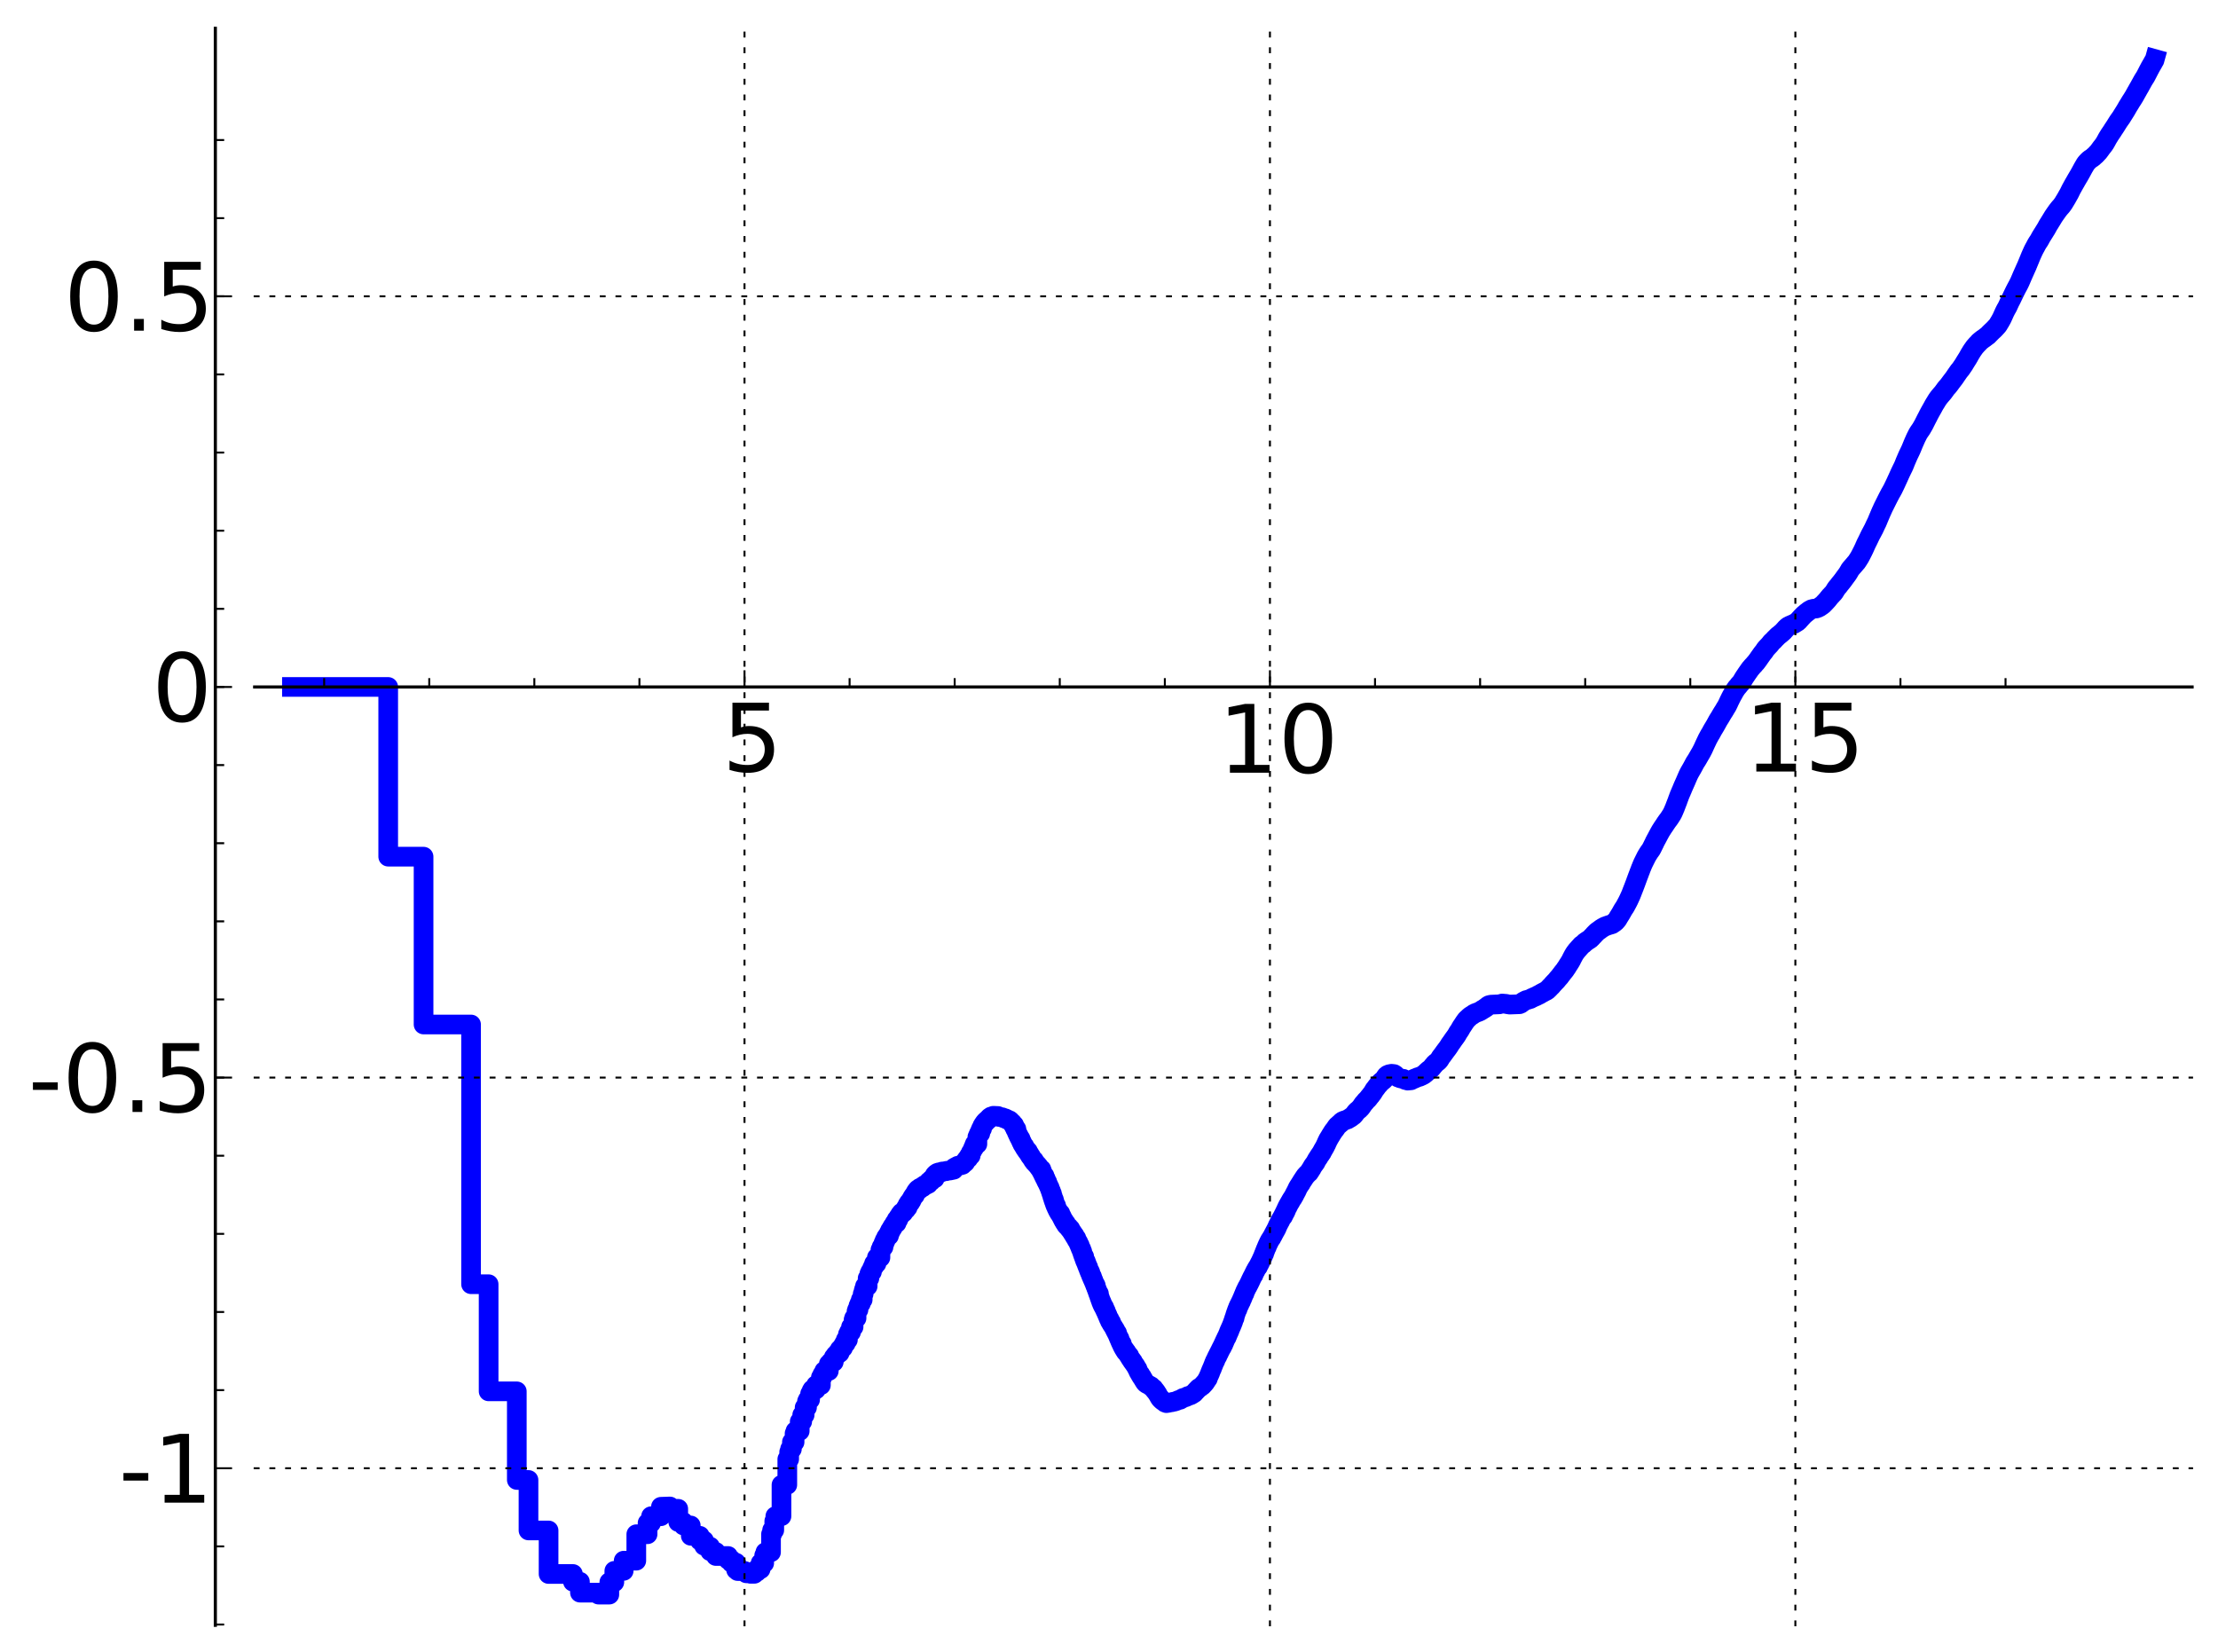 <?xml version="1.0" encoding="utf-8" standalone="no"?>
<!DOCTYPE svg PUBLIC "-//W3C//DTD SVG 1.1//EN"
  "http://www.w3.org/Graphics/SVG/1.1/DTD/svg11.dtd">
<!-- Created with matplotlib (http://matplotlib.sourceforge.net/) -->
<svg height="420pt" version="1.1" viewBox="0 0 564 420" width="564pt" xmlns="http://www.w3.org/2000/svg" xmlns:xlink="http://www.w3.org/1999/xlink">
 <defs>
  <style type="text/css">
*{stroke-linecap:square;stroke-linejoin:round;}
  </style>
 </defs>
 <g id="figure_1">
  <g id="patch_1">
   <path d="
M0 420.48
L564.611 420.48
L564.611 0
L0 0
z
" style="fill:#ffffff;"/>
  </g>
  <g id="axes_1">
   <g id="patch_2">
    <path d="
M64.756 413.28
L557.411 413.28
L557.411 7.2
L64.756 7.2
z
" style="fill:#ffffff;"/>
   </g>
   <g id="line2d_1">
    <path clip-path="url(#pc47e9b5ce5)" d="
M74.23 174.678
L85.065 174.678
L85.065 174.678
L85.065 174.678
L98.715 174.678
L98.715 217.83
L107.706 217.83
L107.706 260.507
L119.784 260.507
L119.784 326.549
L124.248 326.549
L124.248 353.789
L131.416 353.789
L131.416 376.32
L134.388 376.32
L134.388 389.157
L139.494 389.157
L139.494 400.231
L145.688 400.231
L145.688 402.202
L147.47 402.202
L147.47 404.971
L152.198 404.971
L152.198 405.471
L154.941 405.471
L154.941 402.314
L156.213 402.314
L156.213 399.431
L158.59 399.431
L158.59 396.844
L161.801 396.844
L161.801 390.121
L164.666 390.121
L164.666 387.266
L165.557 387.266
L165.557 385.542
L168.064 385.542
L168.064 383.142
L170.356 383.062
L170.356 383.658
L172.467 383.658
L172.467 387.018
L173.787 387.018
L173.787 387.897
L175.652 387.897
L175.652 390.518
L177.952 390.518
L177.952 391.729
L179.031 391.729
L179.031 393.042
L179.555 393.042
L179.555 393.273
L180.574 393.273
L180.574 394.433
L181.068 394.433
L181.068 394.626
L182.031 394.626
L182.031 395.657
L185.153 395.657
L185.153 396.613
L185.981 396.613
L185.981 397.364
L187.178 397.364
L187.178 399.163
L187.565 399.163
L187.565 399.482
L189.422 399.482
L189.422 399.789
L189.778 399.789
L189.778 400.055
L190.819 400.055
L190.819 400.182
L191.821 400.182
L191.821 399.696
L192.469 399.696
L192.469 399.004
L193.412 399.004
L193.412 397.467
L194.323 397.467
L194.323 395.494
L194.62 395.494
L194.62 394.693
L196.057 394.693
L196.057 390.102
L196.336 390.102
L196.336 389.079
L196.884 389.079
L196.884 386.79
L197.154 386.79
L197.154 385.531
L198.718 385.531
L198.718 377.566
L200.196 377.566
L200.196 371.037
L200.671 371.037
L200.671 369.218
L200.906 369.218
L200.906 368.443
L201.368 368.443
L201.368 366.697
L202.048 366.697
L202.048 364.494
L202.271 364.494
L202.271 363.885
L203.357 363.885
L203.357 361.467
L203.988 361.467
L203.988 359.79
L204.605 359.79
L204.605 357.888
L205.208 357.888
L205.208 356.327
L205.406 356.327
L205.406 355.908
L205.991 355.908
L205.991 354.415
L206.374 354.415
L206.374 353.617
L206.563 353.617
L206.563 353.309
L207.491 353.309
L207.491 352.217
L208.739 352.217
L208.739 350.236
L209.084 350.236
L209.084 349.548
L209.256 349.548
L209.256 349.281
L209.595 349.281
L209.595 348.612
L210.75 348.612
L210.75 346.841
L211.23 346.841
L211.23 346.31
L212.011 346.31
L212.011 345.138
L212.165 345.138
L212.165 344.971
L212.469 344.971
L212.469 344.52
L212.92 344.52
L212.92 344.033
L213.509 344.033
L213.509 343.172
L213.942 343.172
L213.942 342.71
L214.368 342.71
L214.368 342.095
L214.649 342.095
L214.649 341.586
L215.064 341.586
L215.064 340.68
L215.608 340.68
L215.608 339.301
L215.876 339.301
L215.876 338.727
L216.404 338.727
L216.404 337.409
L217.05 337.409
L217.05 335.581
L217.177 335.581
L217.177 335.177
L217.804 335.177
L217.804 333.429
L217.928 333.429
L217.928 333.042
L218.296 333.042
L218.296 332.03
L218.538 332.03
L218.538 331.453
L218.897 331.453
L218.897 330.475
L219.369 330.475
L219.369 329.038
L219.602 329.038
L219.602 328.254
L219.718 328.254
L219.718 327.826
L219.948 327.826
L219.948 327.057
L220.626 327.057
L220.626 325.043
L221.068 325.043
L221.068 323.893
L221.287 323.893
L221.287 323.402
L221.719 323.402
L221.719 322.583
L221.932 322.583
L221.932 322.109
L222.249 322.109
L222.249 321.306
L222.872 321.306
L222.974 319.756
L223.878 319.756
L223.878 317.813
L224.173 317.813
L224.173 317.094
L224.657 317.094
L224.657 316.074
L224.943 316.074
L224.943 315.385
L225.227 315.385
L225.32 314.631
L225.6 314.631
L225.6 314.228
L226.059 314.228
L226.059 313.428
L226.331 313.428
L226.331 312.874
L226.6 312.874
L226.689 312.286
L226.954 312.286
L226.954 311.831
L227.217 311.831
L227.217 311.463
L227.391 311.463
L227.477 310.996
L227.99 310.996
L227.99 310.133
L228.41 310.133
L228.494 309.418
L228.659 309.418
L228.659 309.192
L228.906 309.192
L228.906 308.785
L229.15 308.785
L229.231 308.368
L229.712 308.368
L229.712 307.999
L229.871 307.999
L229.871 307.832
L230.106 307.832
L230.106 307.518
L230.418 307.518
L230.418 307.017
L230.801 307.017
L230.801 306.294
L231.105 306.294
L231.105 305.812
L231.479 305.812
L231.479 305.325
L231.775 305.325
L231.775 304.861
L231.994 304.861
L231.994 304.457
L232.212 304.457
L232.212 304.118
L232.356 304.118
L232.356 303.933
L232.642 303.933
L232.642 303.491
L232.855 303.491
L232.855 303.106
L232.996 303.106
L232.996 302.89
L233.275 302.89
L233.275 302.538
L233.414 302.538
L233.414 302.401
L233.894 302.401
L233.894 302.057
L234.231 302.057
L234.231 301.906
L234.63 301.906
L234.696 301.592
L235.024 301.592
L235.089 301.331
L235.603 301.278
L235.603 301.053
L236.046 301.053
L236.046 300.63
L236.171 300.63
L236.233 300.42
L236.787 300.333
L236.787 299.927
L236.969 299.843
L236.969 299.786
L237.09 299.786
L237.09 299.642
L237.686 299.642
L237.686 298.79
L237.803 298.79
L237.803 298.652
L238.037 298.652
L238.037 298.436
L238.326 298.436
L238.326 298.24
L238.669 298.14
L238.669 298.119
L239.398 298.095
L239.508 297.906
L240.639 297.798
L240.639 297.727
L241.623 297.624
L241.623 297.602
L242.077 297.529
L242.077 297.43
L242.523 297.43
L242.621 296.927
L242.914 296.82
L242.914 296.758
L243.251 296.663
L243.251 296.581
L243.536 296.488
L243.536 296.427
L244.329 296.321
L244.329 296.273
L244.74 296.195
L244.74 296.049
L244.875 296.049
L244.875 295.933
L245.01 295.933
L245.01 295.789
L245.188 295.789
L245.188 295.559
L245.454 295.559
L245.542 295.164
L245.673 295.164
L245.673 294.969
L245.804 294.969
L245.848 294.739
L245.978 294.739
L245.978 294.574
L246.236 294.574
L246.236 294.195
L246.449 294.195
L246.449 293.838
L246.828 293.838
L246.87 293.057
L246.953 293.057
L246.953 292.936
L247.078 292.936
L247.119 292.653
L247.243 292.653
L247.326 292.211
L247.448 292.11
L247.448 291.891
L247.693 291.891
L247.733 291.2
L247.854 291.2
L247.854 290.904
L248.53 290.904
L248.53 289.128
L248.648 289.128
L248.648 288.845
L248.765 288.845
L248.765 288.588
L248.92 288.588
L248.92 288.217
L249.266 288.217
L249.266 287.462
L249.456 287.462
L249.456 287.012
L249.721 287.012
L249.796 286.295
L249.908 286.229
L249.908 286.113
L250.019 286.113
L250.019 285.918
L250.168 285.918
L250.278 285.546
L250.388 285.546
L250.388 285.397
L250.607 285.397
L250.607 285.145
L250.788 285.145
L250.896 284.877
L251.111 284.782
L251.111 284.701
L251.324 284.701
L251.324 284.499
L251.535 284.499
L251.535 284.26
L251.675 284.26
L251.675 284.128
L251.884 284.128
L251.988 283.915
L252.5 283.808
L252.568 283.721
L253.789 283.776
L253.885 283.988
L254.832 284.086
L254.832 284.108
L255.11 284.189
L255.202 284.323
L255.657 284.368
L255.747 284.505
L256.016 284.54
L256.016 284.662
L256.34 284.736
L256.34 284.793
L256.69 284.851
L256.69 285.005
L256.891 285.005
L256.977 285.23
L257.12 285.305
L257.149 285.41
L257.29 285.41
L257.29 285.575
L257.46 285.575
L257.544 285.925
L257.628 285.925
L257.628 286.065
L257.878 286.065
L257.906 286.575
L258.126 286.575
L258.153 287.102
L258.453 287.102
L258.534 287.898
L258.642 287.898
L258.722 288.309
L258.776 288.309
L258.856 288.595
L258.963 288.595
L259.042 289.002
L259.174 289.002
L259.201 289.31
L259.332 289.31
L259.332 289.561
L259.515 289.561
L259.515 289.938
L259.645 289.938
L259.722 290.411
L259.877 290.411
L259.98 290.944
L260.107 290.944
L260.107 291.141
L260.259 291.141
L260.285 291.438
L260.486 291.438
L260.587 291.951
L260.662 292.027
L260.662 292.069
L260.786 292.069
L260.885 292.391
L261.107 292.391
L261.107 292.723
L261.399 292.723
L261.448 293.185
L261.52 293.185
L261.617 293.446
L261.809 293.446
L261.88 293.878
L261.975 293.878
L261.975 294.017
L262.165 294.017
L262.235 294.358
L262.329 294.358
L262.399 294.605
L262.516 294.706
L262.516 294.78
L262.655 294.78
L262.678 295.06
L262.931 295.06
L263.023 295.532
L263.205 295.633
L263.205 295.698
L263.363 295.698
L263.431 295.956
L263.565 296.026
L263.61 296.141
L263.81 296.214
L263.877 296.471
L264.097 296.552
L264.206 296.907
L264.337 296.907
L264.424 297.184
L264.532 297.282
L264.532 297.353
L264.811 297.353
L264.811 297.854
L265.002 297.854
L265.108 298.412
L265.193 298.412
L265.298 298.8
L265.381 298.849
L265.381 298.987
L265.61 298.987
L265.61 299.456
L265.734 299.456
L265.755 299.732
L265.919 299.732
L266.001 300.255
L266.164 300.331
L266.164 300.577
L266.306 300.577
L266.406 301.042
L266.467 301.085
L266.547 301.348
L266.607 301.348
L266.706 301.702
L266.766 301.744
L266.825 301.977
L266.905 301.977
L266.964 302.34
L267.023 302.34
L267.121 302.774
L267.238 302.831
L267.316 303.362
L267.355 303.362
L267.355 303.482
L267.49 303.482
L267.587 304.239
L267.702 304.239
L267.779 304.832
L267.817 304.832
L267.836 305.009
L267.988 305.009
L267.988 305.47
L268.12 305.47
L268.214 306.116
L268.29 306.116
L268.383 306.557
L268.551 306.557
L268.625 307.1
L268.717 307.1
L268.828 307.529
L268.901 307.529
L268.993 307.868
L269.102 307.868
L269.102 308.069
L269.229 308.069
L269.319 308.444
L269.391 308.528
L269.391 308.559
L269.642 308.559
L269.749 309.109
L269.819 309.109
L269.855 309.292
L269.978 309.292
L270.084 309.739
L270.189 309.739
L270.241 310.056
L270.345 310.056
L270.432 310.429
L270.604 310.429
L270.707 310.891
L270.844 310.891
L270.844 311.095
L271.065 311.095
L271.115 311.524
L271.216 311.524
L271.3 311.732
L271.45 311.84
L271.55 311.972
L271.798 312.042
L271.864 312.341
L271.962 312.341
L271.962 312.483
L272.19 312.483
L272.254 312.85
L272.351 312.907
L272.447 313.113
L272.544 313.113
L272.576 313.316
L272.671 313.316
L272.766 313.632
L272.909 313.659
L272.925 313.875
L273.05 313.875
L273.097 314.144
L273.253 314.144
L273.253 314.421
L273.378 314.421
L273.486 314.792
L273.701 314.869
L273.762 315.293
L273.854 315.293
L273.899 315.508
L273.975 315.508
L274.081 315.819
L274.202 315.909
L274.307 316.31
L274.381 316.31
L274.471 316.693
L274.575 316.693
L274.649 317.119
L274.693 317.119
L274.796 317.496
L274.957 317.598
L275.059 318.142
L275.19 318.223
L275.262 318.732
L275.32 318.732
L275.392 319.113
L275.449 319.113
L275.535 319.512
L275.692 319.512
L275.749 320.117
L275.819 320.117
L275.918 320.567
L275.989 320.637
L275.989 320.736
L276.115 320.736
L276.199 321.222
L276.296 321.222
L276.407 321.769
L276.504 321.769
L276.586 322.224
L276.709 322.224
L276.819 322.822
L276.873 322.925
L276.982 323.233
L277.117 323.233
L277.117 323.573
L277.265 323.573
L277.358 324.162
L277.425 324.229
L277.518 324.567
L277.663 324.567
L277.716 325.025
L277.821 325.025
L277.861 325.352
L277.939 325.352
L277.991 325.642
L278.07 325.642
L278.173 326.079
L278.251 326.166
L278.341 326.476
L278.495 326.576
L278.495 326.896
L278.648 326.896
L278.75 327.553
L278.826 327.585
L278.914 327.966
L278.977 327.966
L279.027 328.269
L279.09 328.269
L279.165 328.677
L279.252 328.783
L279.252 328.929
L279.438 328.929
L279.512 329.654
L279.573 329.654
L279.659 330.078
L279.72 330.078
L279.83 330.567
L279.94 330.669
L280.024 331.113
L280.133 331.113
L280.229 331.61
L280.372 331.685
L280.444 332.063
L280.527 332.063
L280.622 332.386
L280.763 332.386
L280.845 332.819
L280.974 332.891
L281.055 333.281
L281.194 333.359
L281.298 333.794
L281.356 333.846
L281.436 334.111
L281.493 334.111
L281.596 334.488
L281.664 334.488
L281.767 334.892
L281.834 334.996
L281.936 335.307
L282.115 335.416
L282.216 335.926
L282.282 335.926
L282.382 336.216
L282.547 336.216
L282.635 336.651
L282.777 336.758
L282.864 337.009
L282.962 337.117
L283.07 337.319
L283.156 337.424
L283.263 337.665
L283.349 337.77
L283.423 337.982
L283.508 337.982
L283.614 338.369
L283.709 338.369
L283.762 338.641
L283.825 338.641
L283.929 338.974
L284.075 338.974
L284.179 339.485
L284.241 339.532
L284.333 339.856
L284.395 339.856
L284.487 340.226
L284.538 340.296
L284.538 340.347
L284.661 340.347
L284.762 340.865
L284.843 340.865
L284.903 341.192
L284.974 341.192
L285.024 341.456
L285.094 341.456
L285.114 341.654
L285.263 341.654
L285.352 342.176
L285.422 342.263
L285.51 342.489
L285.599 342.597
L285.706 342.853
L285.853 342.956
L285.949 343.258
L286.123 343.332
L286.2 343.649
L286.286 343.701
L286.286 343.761
L286.439 343.761
L286.524 344.025
L286.656 344.116
L286.75 344.317
L286.854 344.405
L286.882 344.525
L286.975 344.525
L287.031 344.762
L287.17 344.762
L287.271 345.147
L287.363 345.238
L287.464 345.467
L287.546 345.557
L287.637 345.71
L287.71 345.71
L287.737 345.866
L287.828 345.866
L287.9 346.124
L288.088 346.217
L288.115 346.424
L288.222 346.53
L288.302 346.662
L288.381 346.75
L288.469 346.918
L288.566 346.998
L288.671 347.205
L288.75 347.259
L288.837 347.477
L288.932 347.571
L289.036 347.842
L289.122 347.943
L289.174 348.091
L289.251 348.091
L289.353 348.477
L289.421 348.537
L289.523 348.844
L289.599 348.937
L289.7 349.154
L289.784 349.247
L289.885 349.474
L289.985 349.474
L290.01 349.692
L290.101 349.692
L290.2 350.01
L290.275 350.061
L290.275 350.122
L290.398 350.122
L290.504 350.462
L290.594 350.565
L290.643 350.691
L290.716 350.691
L290.796 350.944
L290.869 350.944
L290.965 351.224
L291.038 351.302
L291.133 351.483
L291.253 351.559
L291.364 351.737
L291.529 351.838
L291.631 351.92
L291.841 352.009
L291.95 352.083
L292.166 352.189
L292.257 352.242
L292.44 352.337
L292.509 352.412
L292.682 352.471
L292.78 352.641
L292.959 352.742
L293.019 352.843
L293.152 352.936
L293.241 353.054
L293.351 353.054
L293.446 353.288
L293.534 353.399
L293.599 353.495
L293.752 353.582
L293.838 353.787
L293.96 353.853
L294.068 354.074
L294.16 354.165
L294.267 354.374
L294.345 354.442
L294.451 354.68
L294.514 354.768
L294.563 354.873
L294.64 354.97
L294.745 355.18
L294.807 355.274
L294.918 355.472
L295.022 355.553
L295.043 355.635
L295.146 355.635
L295.242 355.852
L295.364 355.926
L295.466 356.064
L295.615 356.174
L295.696 356.249
L295.917 356.356
L295.99 356.431
L296.129 356.522
L296.228 356.643
L296.491 356.742
L296.588 356.784
L297.224 356.686
L297.313 356.639
L298.068 356.532
L298.16 356.477
L298.808 356.369
L298.915 356.319
L299.206 356.214
L299.311 356.163
L299.539 356.065
L299.621 356.018
L300.087 355.925
L300.178 355.856
L300.342 355.782
L300.444 355.671
L300.696 355.586
L300.796 355.479
L301.193 355.371
L301.291 355.338
L301.616 355.238
L301.686 355.177
L301.921 355.091
L302.007 355.008
L302.381 354.907
L302.49 354.86
L302.791 354.761
L302.868 354.694
L303.093 354.594
L303.2 354.502
L303.397 354.395
L303.508 354.32
L303.653 354.231
L303.763 354.07
L303.877 353.965
L303.971 353.843
L304.084 353.764
L304.148 353.649
L304.265 353.547
L304.353 353.428
L304.484 353.341
L304.595 353.176
L304.729 353.082
L304.796 352.978
L304.972 352.877
L305.058 352.813
L305.251 352.722
L305.35 352.618
L305.49 352.511
L305.564 352.439
L305.74 352.353
L305.837 352.206
L305.966 352.115
L306.062 351.935
L306.193 351.868
L306.293 351.673
L306.442 351.573
L306.545 351.397
L306.63 351.287
L306.719 351.152
L306.79 351.045
L306.857 350.922
L306.919 350.824
L307.024 350.611
L307.13 350.553
L307.226 350.208
L307.287 350.106
L307.357 349.924
L307.417 349.814
L307.526 349.544
L307.573 349.483
L307.681 349.146
L307.728 349.113
L307.822 348.783
L307.869 348.732
L307.975 348.411
L308.022 348.348
L308.123 348.056
L308.187 347.999
L308.292 347.671
L308.342 347.582
L308.438 347.308
L308.505 347.203
L308.613 346.858
L308.662 346.76
L308.766 346.466
L308.836 346.386
L308.934 346.082
L309.024 346.022
L309.134 345.673
L309.195 345.574
L309.3 345.322
L309.361 345.236
L309.469 344.968
L309.577 344.862
L309.685 344.546
L309.745 344.461
L309.84 344.234
L309.915 344.146
L310.022 343.891
L310.077 343.804
L310.174 343.573
L310.253 343.466
L310.358 343.203
L310.427 343.101
L310.509 342.908
L310.57 342.843
L310.663 342.607
L310.743 342.562
L310.835 342.267
L310.911 342.18
L311.017 341.878
L311.085 341.878
L311.187 341.515
L311.274 341.42
L311.367 341.124
L311.42 341.082
L311.509 340.816
L311.568 340.734
L311.68 340.446
L311.731 340.373
L311.842 340.116
L311.919 340.067
L312.006 339.797
L312.061 339.727
L312.159 339.459
L312.214 339.358
L312.322 339.063
L312.376 338.98
L312.473 338.673
L312.52 338.673
L312.627 338.286
L312.681 338.286
L312.787 337.914
L312.847 337.81
L312.943 337.596
L312.999 337.499
L313.083 337.278
L313.132 337.189
L313.241 336.909
L313.289 336.827
L313.383 336.526
L313.428 336.461
L313.528 336.13
L313.58 336.061
L313.676 335.687
L313.717 335.592
L313.827 335.22
L313.922 335.156
L314.031 334.578
L314.075 334.487
L314.183 334.13
L314.226 334.029
L314.337 333.669
L314.384 333.583
L314.494 333.247
L314.544 333.142
L314.616 332.923
L314.686 332.923
L314.795 332.457
L314.88 332.364
L314.981 332.036
L315.06 331.97
L315.167 331.658
L315.235 331.608
L315.322 331.354
L315.396 331.245
L315.483 331.024
L315.573 330.923
L315.665 330.632
L315.722 330.543
L315.827 330.264
L315.878 330.212
L315.982 329.912
L316.035 329.823
L316.123 329.566
L316.17 329.483
L316.263 329.229
L316.319 329.14
L316.403 328.89
L316.456 328.89
L316.56 328.518
L316.607 328.412
L316.699 328.201
L316.76 328.093
L316.854 327.878
L316.924 327.776
L317.033 327.494
L317.1 327.385
L317.205 327.182
L317.271 327.116
L317.367 326.885
L317.439 326.781
L317.549 326.554
L317.617 326.452
L317.726 326.196
L317.797 326.085
L317.902 325.813
L317.952 325.758
L318.048 325.486
L318.112 325.405
L318.205 325.169
L318.266 325.075
L318.338 324.897
L318.395 324.8
L318.493 324.601
L318.567 324.496
L318.673 324.261
L318.747 324.216
L318.857 323.88
L318.916 323.794
L319.026 323.537
L319.085 323.439
L319.194 323.198
L319.264 323.129
L319.355 322.899
L319.419 322.808
L319.518 322.608
L319.587 322.513
L319.678 322.353
L319.749 322.252
L319.817 322.127
L319.888 322.127
L319.994 321.828
L320.067 321.732
L320.166 321.506
L320.228 321.442
L320.335 321.173
L320.407 321.084
L320.517 320.823
L320.575 320.736
L320.675 320.496
L320.739 320.386
L320.833 320.15
L320.888 320.043
L320.982 319.829
L321.032 319.751
L321.133 319.47
L321.185 319.381
L321.289 319.078
L321.332 318.978
L321.404 318.783
L321.456 318.783
L321.558 318.383
L321.624 318.276
L321.734 317.951
L321.784 317.841
L321.893 317.547
L321.961 317.443
L322.056 317.162
L322.124 317.089
L322.194 316.836
L322.254 316.738
L322.363 316.467
L322.422 316.363
L322.526 316.129
L322.587 316.024
L322.698 315.764
L322.761 315.67
L322.864 315.46
L322.929 315.356
L323.026 315.192
L323.098 315.103
L323.204 314.909
L323.305 314.812
L323.412 314.568
L323.493 314.471
L323.579 314.286
L323.654 314.181
L323.76 313.934
L323.819 313.84
L323.929 313.618
L324.006 313.507
L324.113 313.272
L324.18 313.163
L324.28 312.971
L324.342 312.894
L324.45 312.639
L324.539 312.531
L324.623 312.298
L324.689 312.212
L324.8 311.908
L324.855 311.797
L324.963 311.549
L325.023 311.441
L325.124 311.224
L325.184 311.142
L325.284 310.92
L325.342 310.813
L325.442 310.614
L325.528 310.505
L325.635 310.221
L325.701 310.131
L325.804 309.913
L325.888 309.802
L325.995 309.602
L326.072 309.497
L326.148 309.332
L326.246 309.332
L326.341 308.95
L326.436 308.95
L326.541 308.554
L326.634 308.554
L326.741 308.145
L326.861 308.145
L326.93 307.743
L327.038 307.743
L327.142 307.279
L327.225 307.279
L327.324 306.891
L327.441 306.891
L327.52 306.518
L327.622 306.518
L327.72 306.157
L327.813 306.157
L327.922 305.814
L328.012 305.814
L328.012 305.65
L328.124 305.65
L328.214 305.29
L328.311 305.29
L328.407 304.97
L328.505 304.97
L328.601 304.672
L328.719 304.672
L328.805 304.349
L328.904 304.349
L328.997 304.017
L329.095 304.017
L329.193 303.624
L329.291 303.624
L329.39 303.249
L329.491 303.249
L329.599 302.853
L329.703 302.853
L329.787 302.463
L329.883 302.463
L329.983 302.046
L330.078 302.046
L330.182 301.702
L330.282 301.702
L330.387 301.391
L330.476 301.391
L330.573 301.097
L330.673 301.097
L330.673 300.941
L330.791 300.941
L330.878 300.615
L330.964 300.615
L331.066 300.298
L331.164 300.298
L331.259 300.006
L331.36 300.006
L331.457 299.706
L331.557 299.706
L331.655 299.404
L331.751 299.404
L331.85 299.127
L331.953 299.127
L331.953 298.985
L332.067 298.985
L332.16 298.756
L332.341 298.67
L332.341 298.561
L332.457 298.561
L332.54 298.375
L332.736 298.281
L332.736 298.178
L332.868 298.178
L332.946 297.9
L333.036 297.9
L333.036 297.758
L333.151 297.758
L333.237 297.441
L333.344 297.441
L333.427 297.143
L333.54 297.143
L333.635 296.78
L333.721 296.78
L333.822 296.465
L333.925 296.465
L334.015 296.186
L334.118 296.186
L334.218 295.919
L334.318 295.919
L334.411 295.637
L334.522 295.637
L334.62 295.268
L334.705 295.268
L334.806 294.923
L334.901 294.923
L335.001 294.607
L335.099 294.607
L335.2 294.301
L335.316 294.301
L335.397 293.986
L335.494 293.986
L335.597 293.687
L335.693 293.687
L335.693 293.547
L335.806 293.547
L335.9 293.255
L335.985 293.255
L335.985 293.117
L336.097 293.117
L336.19 292.754
L336.283 292.754
L336.384 292.389
L336.481 292.389
L336.575 292.061
L336.673 292.061
L336.781 291.716
L336.872 291.716
L336.98 291.326
L337.069 291.326
L337.168 290.916
L337.278 290.916
L337.363 290.487
L337.462 290.487
L337.462 290.257
L337.575 290.257
L337.658 289.856
L337.756 289.856
L337.756 289.675
L337.875 289.675
L337.962 289.34
L338.055 289.34
L338.158 289.022
L338.251 289.022
L338.347 288.696
L338.451 288.696
L338.545 288.381
L338.643 288.381
L338.747 288.052
L338.847 288.052
L338.941 287.749
L339.051 287.749
L339.148 287.459
L339.336 287.354
L339.431 287.105
L339.534 287.105
L339.631 286.807
L339.743 286.807
L339.829 286.52
L339.922 286.52
L340.024 286.278
L340.217 286.188
L340.322 286.018
L340.522 285.935
L340.613 285.753
L340.811 285.679
L340.909 285.5
L341.041 285.5
L341.108 285.288
L341.324 285.193
L341.406 285.075
L341.705 284.975
L341.795 284.904
L342.187 284.821
L342.298 284.749
L342.678 284.648
L342.779 284.531
L342.976 284.472
L343.072 284.359
L343.283 284.296
L343.368 284.174
L343.57 284.108
L343.666 283.958
L343.861 283.882
L343.959 283.741
L344.157 283.664
L344.261 283.455
L344.353 283.455
L344.451 283.211
L344.548 283.211
L344.649 282.941
L344.745 282.941
L344.847 282.698
L345.048 282.587
L345.141 282.417
L345.336 282.34
L345.438 282.179
L345.639 282.089
L345.733 281.892
L345.93 281.794
L346.026 281.566
L346.128 281.566
L346.23 281.288
L346.325 281.288
L346.421 281.003
L346.521 281.003
L346.627 280.701
L346.815 280.593
L346.915 280.377
L347.01 280.377
L347.117 280.14
L347.214 280.14
L347.313 279.898
L347.502 279.79
L347.603 279.61
L347.805 279.514
L347.896 279.289
L348 279.289
L348.096 279.026
L348.195 279.026
L348.294 278.786
L348.392 278.786
L348.493 278.549
L348.591 278.549
L348.691 278.272
L348.783 278.272
L348.882 278.033
L348.98 278.033
L349.085 277.731
L349.176 277.731
L349.275 277.407
L349.376 277.407
L349.476 277.077
L349.571 277.077
L349.67 276.838
L349.768 276.838
L349.867 276.575
L349.968 276.575
L350.064 276.308
L350.162 276.308
L350.267 276.057
L350.358 276.057
L350.455 275.827
L350.659 275.73
L350.757 275.498
L350.949 275.39
L351.046 275.199
L351.249 275.104
L351.342 274.945
L351.539 274.862
L351.639 274.698
L351.839 274.608
L351.938 274.404
L352.036 274.404
L352.129 274.132
L352.228 274.132
L352.337 273.818
L352.429 273.818
L352.523 273.56
L352.722 273.457
L352.82 273.321
L353.127 273.227
L353.217 273.159
L353.805 273.055
L353.805 273.044
L353.905 273.045
L354.495 273.114
L354.591 273.236
L354.8 273.309
L354.89 273.491
L355.083 273.576
L355.187 273.74
L355.378 273.82
L355.481 273.969
L355.773 274.066
L355.871 274.122
L356.166 274.218
L356.269 274.257
L356.858 274.319
L356.953 274.428
L357.251 274.538
L357.346 274.612
L357.839 274.717
L357.94 274.773
L358.826 274.689
L358.924 274.589
L359.217 274.486
L359.318 274.411
L359.611 274.326
L359.709 274.226
L360.007 274.149
L360.114 274.071
L360.405 273.984
L360.496 273.904
L360.99 273.801
L361.097 273.707
L361.383 273.628
L361.481 273.538
L361.781 273.432
L361.882 273.329
L362.073 273.258
L362.177 273.1
L362.372 273.028
L362.465 272.86
L362.664 272.773
L362.765 272.572
L362.959 272.479
L363.058 272.302
L363.256 272.221
L363.352 272.053
L363.549 271.989
L363.647 271.872
L363.845 271.788
L363.944 271.567
L364.048 271.567
L364.141 271.336
L364.241 271.336
L364.34 271.08
L364.534 270.97
L364.632 270.742
L364.736 270.742
L364.828 270.502
L365.031 270.393
L365.124 270.235
L365.32 270.162
L365.423 270.011
L365.621 269.933
L365.716 269.748
L365.816 269.748
L365.913 269.516
L366.009 269.516
L366.111 269.201
L366.212 269.201
L366.307 268.877
L366.404 268.877
L366.509 268.591
L366.603 268.591
L366.701 268.354
L366.8 268.354
L366.898 268.081
L366.996 268.081
L367.099 267.809
L367.192 267.809
L367.289 267.537
L367.393 267.537
L367.488 267.275
L367.585 267.275
L367.687 267.001
L367.782 267.001
L367.881 266.758
L367.979 266.758
L368.08 266.486
L368.178 266.486
L368.275 266.204
L368.372 266.204
L368.472 265.907
L368.571 265.907
L368.67 265.576
L368.768 265.576
L368.866 265.298
L368.964 265.298
L369.063 265.031
L369.162 265.031
L369.258 264.742
L369.357 264.742
L369.457 264.453
L369.554 264.453
L369.654 264.174
L369.755 264.174
L369.849 263.91
L369.952 263.91
L370.046 263.644
L370.146 263.644
L370.247 263.362
L370.342 263.362
L370.44 263.046
L370.538 263.046
L370.64 262.69
L370.737 262.69
L370.833 262.378
L370.935 262.378
L371.033 262.093
L371.132 262.093
L371.229 261.784
L371.326 261.784
L371.424 261.428
L371.525 261.428
L371.621 261.089
L371.72 261.089
L371.818 260.813
L371.917 260.813
L372.018 260.503
L372.116 260.503
L372.215 260.203
L372.31 260.203
L372.409 259.91
L372.507 259.91
L372.608 259.632
L372.704 259.632
L372.803 259.366
L372.902 259.366
L372.999 259.155
L373.199 259.066
L373.297 258.887
L373.493 258.794
L373.592 258.609
L373.787 258.52
L373.887 258.364
L374.082 258.293
L374.18 258.176
L374.38 258.123
L374.476 257.993
L374.674 257.918
L374.774 257.782
L375.067 257.685
L375.165 257.586
L375.46 257.508
L375.559 257.432
L375.953 257.331
L376.054 257.258
L376.348 257.153
L376.447 257.042
L376.642 256.983
L376.74 256.854
L376.938 256.791
L377.04 256.665
L377.331 256.558
L377.43 256.439
L377.626 256.367
L377.726 256.224
L377.922 256.171
L378.021 256.022
L378.218 255.939
L378.315 255.773
L378.513 255.705
L378.61 255.594
L379.006 255.493
L379.103 255.467
L381.269 255.373
L381.367 255.327
L381.861 255.237
L381.959 255.177
L383.041 255.269
L383.139 255.322
L383.829 255.431
L383.927 255.441
L386.388 255.349
L386.487 255.274
L386.685 255.225
L386.783 255.09
L386.98 255.013
L387.077 254.869
L387.276 254.799
L387.374 254.667
L387.57 254.611
L387.668 254.499
L387.963 254.394
L388.064 254.307
L388.555 254.215
L388.655 254.136
L389.144 254.028
L389.243 253.93
L389.441 253.869
L389.539 253.759
L389.834 253.676
L389.933 253.585
L390.23 253.501
L390.327 253.407
L390.623 253.334
L390.72 253.234
L391.015 253.131
L391.117 253.015
L391.409 252.944
L391.508 252.84
L391.705 252.775
L391.803 252.648
L391.999 252.591
L392.1 252.48
L392.393 252.388
L392.492 252.273
L392.787 252.169
L392.885 252.065
L393.181 251.974
L393.279 251.87
L393.477 251.778
L393.575 251.588
L393.773 251.498
L393.87 251.302
L394.069 251.197
L394.165 250.983
L394.362 250.89
L394.461 250.703
L394.561 250.703
L394.658 250.467
L394.756 250.467
L394.854 250.241
L394.954 250.241
L395.051 250.027
L395.25 249.92
L395.347 249.715
L395.543 249.608
L395.644 249.411
L395.741 249.411
L395.839 249.182
L395.938 249.182
L396.037 248.941
L396.134 248.941
L396.233 248.703
L396.43 248.602
L396.529 248.382
L396.628 248.382
L396.725 248.116
L396.823 248.116
L396.923 247.856
L397.021 247.856
L397.121 247.602
L397.219 247.602
L397.315 247.34
L397.414 247.34
L397.513 247.096
L397.611 247.096
L397.709 246.853
L397.81 246.853
L397.906 246.596
L398.005 246.596
L398.103 246.293
L398.201 246.293
L398.3 246.021
L398.399 246.021
L398.5 245.699
L398.595 245.699
L398.695 245.381
L398.792 245.381
L398.891 245.085
L398.989 245.085
L399.088 244.771
L399.186 244.771
L399.285 244.449
L399.383 244.449
L399.481 244.09
L399.579 244.09
L399.68 243.681
L399.777 243.681
L399.876 243.307
L399.974 243.307
L400.072 242.94
L400.17 242.94
L400.269 242.602
L400.367 242.602
L400.466 242.298
L400.564 242.298
L400.663 242.033
L400.762 242.033
L400.86 241.768
L400.959 241.768
L401.057 241.537
L401.253 241.439
L401.352 241.211
L401.45 241.211
L401.549 240.981
L401.745 240.878
L401.844 240.662
L402.041 240.552
L402.139 240.336
L402.336 240.263
L402.435 240.132
L402.632 240.054
L402.73 239.883
L402.927 239.787
L403.027 239.594
L403.222 239.508
L403.32 239.38
L403.518 239.325
L403.617 239.183
L403.813 239.114
L403.913 238.991
L404.108 238.937
L404.207 238.809
L404.404 238.727
L404.502 238.543
L404.699 238.439
L404.798 238.218
L404.995 238.12
L405.093 237.92
L405.29 237.814
L405.388 237.584
L405.586 237.484
L405.685 237.28
L405.88 237.193
L405.979 236.991
L406.176 236.904
L406.274 236.756
L406.471 236.686
L406.569 236.553
L406.766 236.482
L406.865 236.33
L407.062 236.254
L407.16 236.118
L407.358 236.05
L407.455 235.932
L407.653 235.873
L407.751 235.759
L408.046 235.648
L408.145 235.557
L408.539 235.455
L408.637 235.379
L409.03 235.275
L409.129 235.211
L409.621 235.115
L409.72 235.068
L409.917 235.005
L410.015 234.876
L410.212 234.81
L410.31 234.673
L410.507 234.608
L410.605 234.459
L410.803 234.366
L410.901 234.152
L411 234.152
L411.098 233.921
L411.196 233.921
L411.294 233.65
L411.393 233.65
L411.492 233.298
L411.59 233.298
L411.689 232.978
L411.787 232.978
L411.886 232.662
L411.985 232.662
L412.083 232.344
L412.181 232.344
L412.279 232.001
L412.378 232.001
L412.476 231.645
L412.575 231.645
L412.673 231.307
L412.772 231.307
L412.872 230.993
L412.968 230.993
L413.067 230.704
L413.165 230.704
L413.263 230.374
L413.362 230.374
L413.46 230
L413.56 230
L413.657 229.642
L413.756 229.642
L413.855 229.264
L413.953 229.264
L414.051 228.872
L414.149 228.872
L414.248 228.444
L414.347 228.444
L414.445 228.013
L414.543 228.013
L414.642 227.576
L414.741 227.576
L414.839 227.091
L414.937 227.091
L415.036 226.57
L415.134 226.57
L415.233 226.072
L415.331 226.072
L415.43 225.57
L415.528 225.57
L415.626 225.053
L415.725 225.053
L415.823 224.532
L415.921 224.532
L416.02 223.985
L416.12 223.985
L416.217 223.449
L416.316 223.449
L416.414 222.915
L416.512 222.915
L416.611 222.403
L416.71 222.403
L416.808 221.875
L416.906 221.875
L417.005 221.369
L417.103 221.369
L417.203 220.837
L417.3 220.837
L417.398 220.357
L417.497 220.357
L417.595 219.879
L417.693 219.879
L417.792 219.439
L417.891 219.439
L417.989 219.04
L418.088 219.04
L418.186 218.643
L418.284 218.643
L418.383 218.251
L418.481 218.251
L418.58 217.856
L418.678 217.856
L418.776 217.508
L418.875 217.508
L418.973 217.183
L419.072 217.183
L419.17 216.877
L419.27 216.877
L419.367 216.579
L419.466 216.579
L419.564 216.311
L419.663 216.311
L419.761 216.03
L419.86 216.03
L419.958 215.68
L420.057 215.68
L420.155 215.289
L420.253 215.289
L420.352 214.887
L420.45 214.887
L420.549 214.491
L420.648 214.491
L420.745 214.068
L420.844 214.068
L420.942 213.686
L421.041 213.686
L421.139 213.321
L421.238 213.321
L421.336 212.961
L421.434 212.961
L421.533 212.581
L421.631 212.581
L421.73 212.213
L421.828 212.213
L421.927 211.849
L422.025 211.849
L422.124 211.496
L422.222 211.496
L422.321 211.159
L422.419 211.159
L422.517 210.856
L422.616 210.856
L422.715 210.543
L422.813 210.543
L422.911 210.248
L423.01 210.248
L423.108 209.966
L423.206 209.966
L423.305 209.672
L423.404 209.672
L423.502 209.36
L423.6 209.36
L423.699 209.081
L423.797 209.081
L423.896 208.793
L423.994 208.793
L424.092 208.536
L424.191 208.536
L424.29 208.276
L424.388 208.276
L424.486 207.99
L424.585 207.99
L424.683 207.69
L424.782 207.69
L424.88 207.38
L424.978 207.38
L425.077 207.061
L425.176 207.061
L425.274 206.688
L425.373 206.688
L425.471 206.256
L425.569 206.256
L425.668 205.788
L425.767 205.788
L425.865 205.321
L425.963 205.321
L426.062 204.803
L426.16 204.803
L426.258 204.295
L426.357 204.295
L426.455 203.783
L426.554 203.783
L426.652 203.237
L426.751 203.237
L426.849 202.702
L426.947 202.702
L427.046 202.177
L427.144 202.177
L427.243 201.711
L427.341 201.711
L427.44 201.254
L427.538 201.254
L427.637 200.796
L427.735 200.796
L427.834 200.312
L427.932 200.312
L428.03 199.856
L428.129 199.856
L428.227 199.418
L428.326 199.418
L428.424 198.981
L428.522 198.981
L428.622 198.53
L428.72 198.53
L428.818 198.066
L428.917 198.066
L429.015 197.614
L429.113 197.614
L429.212 197.163
L429.311 197.163
L429.409 196.754
L429.507 196.754
L429.605 196.386
L429.705 196.386
L429.802 196.038
L429.901 196.038
L429.999 195.697
L430.098 195.697
L430.197 195.358
L430.295 195.358
L430.393 194.996
L430.492 194.996
L430.591 194.634
L430.688 194.634
L430.787 194.255
L430.886 194.255
L430.984 193.896
L431.082 193.896
L431.181 193.591
L431.279 193.591
L431.377 193.292
L431.476 193.292
L431.575 192.964
L431.673 192.964
L431.771 192.616
L431.87 192.616
L431.968 192.277
L432.067 192.277
L432.165 191.932
L432.263 191.932
L432.362 191.606
L432.46 191.606
L432.559 191.258
L432.658 191.258
L432.756 190.878
L432.854 190.878
L432.954 190.499
L433.051 190.499
L433.149 190.073
L433.248 190.073
L433.347 189.635
L433.445 189.635
L433.543 189.206
L433.642 189.206
L433.74 188.787
L433.839 188.787
L433.937 188.373
L434.036 188.373
L434.134 187.958
L434.232 187.958
L434.331 187.588
L434.429 187.588
L434.528 187.225
L434.628 187.225
L434.725 186.87
L434.824 186.87
L434.922 186.55
L435.02 186.55
L435.119 186.207
L435.217 186.207
L435.315 185.832
L435.414 185.832
L435.513 185.49
L435.611 185.49
L435.709 185.162
L435.808 185.162
L435.906 184.84
L436.004 184.84
L436.103 184.505
L436.201 184.505
L436.3 184.155
L436.398 184.155
L436.497 183.798
L436.595 183.798
L436.693 183.432
L436.792 183.432
L436.89 183.086
L436.989 183.086
L437.088 182.773
L437.186 182.773
L437.285 182.46
L437.383 182.46
L437.481 182.131
L437.58 182.131
L437.678 181.785
L437.776 181.785
L437.875 181.464
L437.973 181.464
L438.072 181.142
L438.17 181.142
L438.269 180.841
L438.367 180.841
L438.466 180.518
L438.564 180.518
L438.662 180.171
L438.761 180.171
L438.859 179.857
L438.958 179.857
L439.056 179.529
L439.155 179.529
L439.253 179.142
L439.351 179.142
L439.45 178.727
L439.549 178.727
L439.647 178.291
L439.745 178.291
L439.844 177.894
L439.943 177.894
L440.041 177.489
L440.139 177.489
L440.238 177.109
L440.336 177.109
L440.434 176.748
L440.533 176.748
L440.631 176.406
L440.73 176.406
L440.829 176.036
L440.927 176.036
L441.025 175.694
L441.124 175.694
L441.222 175.391
L441.321 175.391
L441.419 175.102
L441.517 175.102
L441.616 174.832
L441.714 174.832
L441.813 174.609
L441.911 174.609
L442.01 174.375
L442.108 174.375
L442.206 174.111
L442.305 174.111
L442.403 173.892
L442.6 173.796
L442.699 173.56
L442.797 173.56
L442.896 173.283
L442.994 173.283
L443.093 172.949
L443.191 172.949
L443.289 172.615
L443.388 172.615
L443.486 172.295
L443.585 172.295
L443.683 171.995
L443.782 171.995
L443.88 171.71
L443.979 171.71
L444.077 171.411
L444.175 171.411
L444.275 171.123
L444.372 171.123
L444.471 170.846
L444.569 170.846
L444.668 170.564
L444.766 170.564
L444.865 170.279
L444.963 170.279
L445.061 170.015
L445.16 170.015
L445.259 169.794
L445.357 169.794
L445.456 169.555
L445.554 169.555
L445.652 169.335
L445.849 169.232
L445.947 169.029
L446.046 169.029
L446.144 168.788
L446.243 168.788
L446.341 168.565
L446.538 168.464
L446.637 168.208
L446.735 168.208
L446.834 167.948
L446.932 167.948
L447.03 167.684
L447.129 167.684
L447.227 167.386
L447.326 167.386
L447.424 167.107
L447.522 167.107
L447.621 166.831
L447.719 166.831
L447.818 166.553
L447.916 166.553
L448.015 166.275
L448.113 166.275
L448.212 166.016
L448.31 166.016
L448.408 165.779
L448.507 165.779
L448.605 165.514
L448.704 165.514
L448.802 165.21
L448.901 165.21
L448.999 164.946
L449.098 164.946
L449.196 164.718
L449.393 164.619
L449.492 164.405
L449.688 164.303
L449.787 164.097
L449.984 163.992
L450.082 163.761
L450.181 163.761
L450.279 163.502
L450.377 163.502
L450.476 163.273
L450.673 163.169
L450.771 162.999
L450.968 162.911
L451.067 162.707
L451.165 162.707
L451.264 162.484
L451.46 162.385
L451.559 162.194
L451.756 162.092
L451.854 161.897
L452.051 161.799
L452.149 161.621
L452.346 161.546
L452.445 161.401
L452.642 161.313
L452.74 161.148
L452.937 161.068
L453.035 160.898
L453.232 160.814
L453.331 160.648
L453.528 160.539
L453.626 160.311
L453.823 160.203
L453.922 159.982
L454.02 159.982
L454.118 159.764
L454.315 159.668
L454.414 159.484
L454.611 159.401
L454.709 159.258
L455.004 159.147
L455.103 159.054
L455.398 158.965
L455.497 158.885
L455.792 158.801
L455.891 158.712
L456.186 158.656
L456.284 158.541
L456.481 158.478
L456.58 158.36
L456.776 158.298
L456.875 158.165
L457.072 158.109
L457.17 157.954
L457.367 157.849
L457.466 157.617
L457.564 157.617
L457.662 157.403
L457.859 157.294
L457.958 157.072
L458.056 157.072
L458.155 156.858
L458.352 156.755
L458.45 156.549
L458.647 156.446
L458.745 156.264
L458.942 156.175
L459.041 156.022
L459.238 155.934
L459.336 155.767
L459.533 155.69
L459.631 155.554
L459.828 155.472
L459.927 155.315
L460.124 155.249
L460.222 155.129
L460.517 155.019
L460.616 154.923
L461.01 154.835
L461.108 154.796
L461.896 154.717
L461.994 154.654
L462.289 154.576
L462.388 154.484
L462.683 154.38
L462.782 154.249
L462.978 154.176
L463.077 154.041
L463.274 153.976
L463.372 153.835
L463.569 153.746
L463.668 153.557
L463.864 153.453
L463.963 153.241
L464.16 153.138
L464.258 152.928
L464.357 152.928
L464.455 152.71
L464.652 152.606
L464.75 152.376
L464.849 152.376
L464.947 152.119
L465.046 152.119
L465.144 151.883
L465.243 151.883
L465.341 151.642
L465.538 151.537
L465.637 151.335
L465.735 151.335
L465.833 151.118
L466.03 151.01
L466.129 150.808
L466.227 150.808
L466.326 150.555
L466.424 150.555
L466.523 150.245
L466.621 150.245
L466.719 149.92
L466.818 149.92
L466.916 149.625
L467.015 149.625
L467.113 149.364
L467.212 149.364
L467.31 149.132
L467.507 149.03
L467.606 148.767
L467.704 148.767
L467.802 148.504
L467.901 148.504
L467.999 148.273
L468.098 148.273
L468.196 148.029
L468.295 148.029
L468.393 147.776
L468.491 147.776
L468.59 147.522
L468.688 147.522
L468.787 147.252
L468.885 147.252
L468.984 146.977
L469.082 146.977
L469.181 146.708
L469.279 146.708
L469.377 146.441
L469.476 146.441
L469.574 146.18
L469.673 146.18
L469.771 145.897
L469.87 145.897
L469.968 145.59
L470.067 145.59
L470.165 145.247
L470.264 145.247
L470.362 144.907
L470.46 144.907
L470.559 144.625
L470.657 144.625
L470.756 144.389
L470.953 144.281
L471.051 144.056
L471.248 143.945
L471.346 143.717
L471.445 143.717
L471.543 143.49
L471.642 143.49
L471.74 143.249
L471.937 143.141
L472.035 142.915
L472.134 142.915
L472.232 142.625
L472.331 142.625
L472.429 142.323
L472.528 142.323
L472.626 142.007
L472.725 142.007
L472.823 141.696
L472.921 141.696
L473.02 141.326
L473.118 141.326
L473.217 140.951
L473.315 140.951
L473.414 140.56
L473.512 140.56
L473.611 140.173
L473.709 140.173
L473.808 139.769
L473.906 139.769
L474.005 139.347
L474.103 139.347
L474.201 138.901
L474.3 138.901
L474.398 138.461
L474.497 138.461
L474.595 138.043
L474.694 138.043
L474.792 137.662
L474.89 137.662
L474.989 137.258
L475.087 137.258
L475.186 136.848
L475.284 136.848
L475.383 136.432
L475.481 136.432
L475.58 136.031
L475.678 136.031
L475.776 135.659
L475.875 135.659
L475.973 135.297
L476.072 135.297
L476.17 134.913
L476.269 134.913
L476.367 134.55
L476.466 134.55
L476.564 134.132
L476.663 134.132
L476.761 133.706
L476.859 133.706
L476.958 133.292
L477.056 133.292
L477.155 132.896
L477.253 132.896
L477.352 132.44
L477.45 132.44
L477.549 131.96
L477.647 131.96
L477.745 131.501
L477.844 131.501
L477.942 131.029
L478.041 131.029
L478.139 130.567
L478.238 130.567
L478.336 130.117
L478.435 130.117
L478.533 129.689
L478.631 129.689
L478.73 129.242
L478.828 129.242
L478.927 128.827
L479.025 128.827
L479.124 128.441
L479.222 128.441
L479.32 128.045
L479.419 128.045
L479.517 127.654
L479.616 127.654
L479.714 127.255
L479.813 127.255
L479.911 126.864
L480.01 126.864
L480.108 126.477
L480.206 126.477
L480.305 126.1
L480.403 126.1
L480.502 125.722
L480.6 125.722
L480.699 125.358
L480.797 125.358
L480.896 125.021
L480.994 125.021
L481.092 124.666
L481.191 124.666
L481.289 124.299
L481.388 124.299
L481.486 123.892
L481.585 123.892
L481.683 123.489
L481.782 123.489
L481.88 123.072
L481.979 123.072
L482.077 122.649
L482.175 122.649
L482.274 122.216
L482.372 122.216
L482.471 121.794
L482.569 121.794
L482.668 121.358
L482.766 121.358
L482.865 120.92
L482.963 120.92
L483.062 120.48
L483.16 120.48
L483.258 120.061
L483.357 120.061
L483.455 119.651
L483.554 119.651
L483.652 119.248
L483.751 119.248
L483.849 118.851
L483.947 118.851
L484.046 118.426
L484.144 118.426
L484.243 117.943
L484.341 117.943
L484.44 117.44
L484.538 117.44
L484.637 116.976
L484.735 116.976
L484.833 116.518
L484.932 116.518
L485.03 116.066
L485.129 116.066
L485.227 115.63
L485.326 115.63
L485.424 115.224
L485.523 115.224
L485.621 114.818
L485.719 114.818
L485.818 114.397
L485.916 114.397
L486.015 113.94
L486.113 113.94
L486.212 113.459
L486.31 113.459
L486.409 112.972
L486.507 112.972
L486.605 112.509
L486.704 112.509
L486.802 112.072
L486.901 112.072
L486.999 111.621
L487.098 111.621
L487.196 111.197
L487.295 111.197
L487.393 110.811
L487.491 110.811
L487.59 110.422
L487.688 110.422
L487.787 110.079
L487.885 110.079
L487.984 109.774
L488.082 109.774
L488.181 109.489
L488.279 109.489
L488.377 109.214
L488.476 109.214
L488.574 108.895
L488.673 108.895
L488.771 108.558
L488.87 108.558
L488.968 108.212
L489.067 108.212
L489.165 107.856
L489.263 107.856
L489.362 107.462
L489.46 107.462
L489.559 107.07
L489.657 107.07
L489.756 106.675
L489.854 106.675
L489.953 106.297
L490.051 106.297
L490.149 105.924
L490.248 105.924
L490.346 105.527
L490.445 105.527
L490.543 105.154
L490.642 105.154
L490.74 104.793
L490.839 104.793
L490.937 104.438
L491.035 104.438
L491.134 104.093
L491.232 104.093
L491.331 103.743
L491.429 103.743
L491.528 103.379
L491.626 103.379
L491.725 103.016
L491.823 103.016
L491.922 102.685
L492.02 102.685
L492.118 102.374
L492.217 102.374
L492.315 102.046
L492.414 102.046
L492.512 101.726
L492.611 101.726
L492.709 101.435
L492.808 101.435
L492.906 101.159
L493.004 101.159
L493.103 100.905
L493.201 100.905
L493.3 100.669
L493.497 100.558
L493.595 100.322
L493.792 100.214
L493.89 99.988
L493.989 99.988
L494.087 99.744
L494.186 99.744
L494.284 99.473
L494.383 99.473
L494.481 99.206
L494.58 99.206
L494.678 98.927
L494.776 98.927
L494.875 98.674
L494.973 98.674
L495.072 98.448
L495.269 98.348
L495.367 98.117
L495.466 98.117
L495.564 97.858
L495.662 97.858
L495.761 97.605
L495.859 97.605
L495.958 97.333
L496.056 97.333
L496.155 97.07
L496.253 97.07
L496.352 96.813
L496.45 96.813
L496.548 96.554
L496.647 96.554
L496.745 96.296
L496.844 96.296
L496.942 96.029
L497.041 96.029
L497.139 95.737
L497.238 95.737
L497.336 95.443
L497.434 95.443
L497.533 95.16
L497.631 95.16
L497.73 94.879
L497.828 94.879
L497.927 94.593
L498.025 94.593
L498.124 94.324
L498.222 94.324
L498.32 94.088
L498.419 94.088
L498.517 93.848
L498.616 93.848
L498.714 93.568
L498.813 93.568
L498.911 93.276
L499.01 93.276
L499.108 92.991
L499.206 92.991
L499.305 92.696
L499.403 92.696
L499.502 92.362
L499.6 92.362
L499.699 92.039
L499.797 92.039
L499.896 91.723
L499.994 91.723
L500.092 91.414
L500.191 91.414
L500.289 91.096
L500.388 91.096
L500.486 90.763
L500.585 90.763
L500.683 90.404
L500.782 90.404
L500.88 90.056
L500.979 90.056
L501.077 89.735
L501.175 89.735
L501.274 89.406
L501.372 89.406
L501.471 89.102
L501.569 89.102
L501.668 88.819
L501.766 88.819
L501.865 88.543
L501.963 88.543
L502.061 88.269
L502.16 88.269
L502.258 88.034
L502.455 87.926
L502.554 87.702
L502.652 87.702
L502.751 87.491
L502.947 87.392
L503.046 87.189
L503.144 87.189
L503.243 86.956
L503.44 86.867
L503.538 86.7
L503.735 86.62
L503.833 86.463
L504.03 86.385
L504.129 86.234
L504.326 86.167
L504.424 86.04
L504.621 85.968
L504.719 85.824
L504.916 85.741
L505.015 85.589
L505.212 85.52
L505.31 85.389
L505.507 85.304
L505.605 85.109
L505.802 85.006
L505.901 84.802
L506.098 84.703
L506.196 84.507
L506.393 84.408
L506.491 84.227
L506.688 84.123
L506.787 83.947
L506.984 83.858
L507.082 83.662
L507.279 83.558
L507.378 83.337
L507.574 83.236
L507.673 83.02
L507.771 83.02
L507.87 82.794
L507.968 82.794
L508.067 82.518
L508.165 82.518
L508.264 82.183
L508.362 82.183
L508.46 81.864
L508.559 81.864
L508.657 81.518
L508.756 81.518
L508.854 81.164
L508.953 81.164
L509.051 80.773
L509.15 80.773
L509.248 80.337
L509.346 80.337
L509.445 79.9
L509.543 79.9
L509.642 79.461
L509.74 79.461
L509.839 79.059
L509.937 79.059
L510.036 78.681
L510.134 78.681
L510.232 78.336
L510.331 78.336
L510.429 77.979
L510.528 77.979
L510.626 77.551
L510.725 77.551
L510.823 77.12
L510.922 77.12
L511.02 76.707
L511.118 76.707
L511.217 76.333
L511.315 76.333
L511.414 75.94
L511.512 75.94
L511.611 75.526
L511.709 75.526
L511.808 75.113
L511.906 75.113
L512.004 74.705
L512.103 74.705
L512.201 74.291
L512.3 74.291
L512.398 73.898
L512.497 73.898
L512.595 73.513
L512.694 73.513
L512.792 73.138
L512.89 73.138
L512.989 72.781
L513.087 72.781
L513.186 72.407
L513.284 72.407
L513.383 72.014
L513.481 72.014
L513.58 71.598
L513.678 71.598
L513.776 71.142
L513.875 71.142
L513.973 70.681
L514.072 70.681
L514.17 70.216
L514.269 70.216
L514.367 69.774
L514.466 69.774
L514.564 69.33
L514.662 69.33
L514.761 68.887
L514.859 68.887
L514.958 68.441
L515.056 68.441
L515.155 68.012
L515.253 68.012
L515.352 67.57
L515.45 67.57
L515.549 67.089
L515.647 67.089
L515.745 66.612
L515.844 66.612
L515.942 66.138
L516.041 66.138
L516.139 65.649
L516.238 65.649
L516.336 65.173
L516.434 65.173
L516.533 64.723
L516.631 64.723
L516.73 64.287
L516.828 64.287
L516.927 63.849
L517.025 63.849
L517.124 63.447
L517.222 63.447
L517.321 63.078
L517.419 63.078
L517.517 62.722
L517.616 62.722
L517.714 62.342
L517.813 62.342
L517.911 61.99
L518.01 61.99
L518.108 61.672
L518.207 61.672
L518.305 61.38
L518.403 61.38
L518.502 61.074
L518.6 61.074
L518.699 60.716
L518.797 60.716
L518.896 60.352
L518.994 60.352
L519.093 60.022
L519.191 60.022
L519.289 59.704
L519.388 59.704
L519.486 59.394
L519.585 59.394
L519.683 59.078
L519.782 59.078
L519.88 58.758
L519.979 58.758
L520.077 58.446
L520.175 58.446
L520.274 58.12
L520.372 58.12
L520.471 57.773
L520.569 57.773
L520.668 57.407
L520.766 57.407
L520.865 57.073
L520.963 57.073
L521.061 56.767
L521.16 56.767
L521.258 56.444
L521.357 56.444
L521.455 56.124
L521.554 56.124
L521.652 55.806
L521.751 55.806
L521.849 55.481
L521.947 55.481
L522.046 55.155
L522.144 55.155
L522.243 54.849
L522.341 54.849
L522.44 54.569
L522.538 54.569
L522.637 54.279
L522.735 54.279
L522.833 54.014
L522.932 54.014
L523.03 53.724
L523.129 53.724
L523.227 53.459
L523.326 53.459
L523.424 53.204
L523.523 53.204
L523.621 52.961
L523.719 52.961
L523.818 52.731
L524.015 52.627
L524.113 52.402
L524.212 52.402
L524.31 52.145
L524.409 52.145
L524.507 51.871
L524.605 51.871
L524.704 51.58
L524.802 51.58
L524.901 51.249
L524.999 51.249
L525.098 50.924
L525.196 50.924
L525.295 50.6
L525.393 50.6
L525.491 50.261
L525.59 50.261
L525.688 49.904
L525.787 49.904
L525.885 49.556
L525.984 49.556
L526.082 49.214
L526.181 49.214
L526.279 48.819
L526.378 48.819
L526.476 48.408
L526.574 48.408
L526.673 48.023
L526.771 48.023
L526.87 47.667
L526.968 47.667
L527.067 47.312
L527.165 47.312
L527.264 46.95
L527.362 46.95
L527.46 46.607
L527.559 46.607
L527.657 46.27
L527.756 46.27
L527.854 45.916
L527.953 45.916
L528.051 45.58
L528.15 45.58
L528.248 45.244
L528.346 45.244
L528.445 44.915
L528.543 44.915
L528.642 44.579
L528.74 44.579
L528.839 44.232
L528.937 44.232
L529.036 43.879
L529.134 43.879
L529.232 43.523
L529.331 43.523
L529.429 43.155
L529.528 43.155
L529.626 42.79
L529.725 42.79
L529.823 42.446
L529.922 42.446
L530.02 42.114
L530.118 42.114
L530.217 41.774
L530.315 41.774
L530.414 41.495
L530.512 41.495
L530.611 41.261
L530.808 41.151
L530.906 40.947
L531.103 40.857
L531.201 40.667
L531.398 40.587
L531.497 40.439
L531.694 40.367
L531.792 40.247
L531.989 40.183
L532.087 40.046
L532.284 39.959
L532.383 39.775
L532.58 39.688
L532.678 39.522
L532.875 39.432
L532.973 39.233
L533.072 39.233
L533.17 39.017
L533.367 38.916
L533.466 38.708
L533.662 38.598
L533.761 38.334
L533.859 38.334
L533.958 38.072
L534.056 38.072
L534.155 37.797
L534.253 37.797
L534.352 37.526
L534.45 37.526
L534.548 37.285
L534.647 37.285
L534.745 37.031
L534.844 37.031
L534.942 36.763
L535.041 36.763
L535.139 36.466
L535.238 36.466
L535.336 36.139
L535.435 36.139
L535.533 35.788
L535.631 35.788
L535.73 35.418
L535.828 35.418
L535.927 35.07
L536.025 35.07
L536.124 34.752
L536.222 34.752
L536.321 34.426
L536.419 34.426
L536.517 34.123
L536.616 34.123
L536.714 33.839
L536.813 33.839
L536.911 33.543
L537.01 33.543
L537.108 33.249
L537.207 33.249
L537.305 32.926
L537.403 32.926
L537.502 32.639
L537.6 32.639
L537.699 32.339
L537.797 32.339
L537.896 32.039
L537.994 32.039
L538.093 31.719
L538.191 31.719
L538.289 31.406
L538.388 31.406
L538.486 31.094
L538.585 31.094
L538.683 30.788
L538.782 30.788
L538.88 30.51
L538.979 30.51
L539.077 30.229
L539.175 30.229
L539.274 29.958
L539.372 29.958
L539.471 29.655
L539.569 29.655
L539.668 29.33
L539.766 29.33
L539.865 29.019
L539.963 29.019
L540.061 28.706
L540.16 28.706
L540.258 28.392
L540.357 28.392
L540.455 28.072
L540.554 28.072
L540.652 27.732
L540.751 27.732
L540.849 27.39
L540.947 27.39
L541.046 27.047
L541.144 27.047
L541.243 26.727
L541.341 26.727
L541.44 26.421
L541.538 26.421
L541.637 26.085
L541.735 26.085
L541.833 25.764
L541.932 25.764
L542.03 25.463
L542.129 25.463
L542.227 25.16
L542.326 25.16
L542.424 24.833
L542.523 24.833
L542.621 24.515
L542.72 24.515
L542.818 24.163
L542.916 24.163
L543.015 23.808
L543.113 23.808
L543.212 23.455
L543.31 23.455
L543.409 23.113
L543.507 23.113
L543.606 22.755
L543.704 22.755
L543.802 22.416
L543.901 22.416
L543.999 22.078
L544.098 22.078
L544.196 21.712
L544.295 21.712
L544.393 21.361
L544.492 21.361
L544.59 21.005
L544.688 21.005
L544.787 20.649
L544.885 20.649
L544.984 20.307
L545.082 20.307
L545.181 19.989
L545.279 19.989
L545.378 19.69
L545.476 19.69
L545.574 19.35
L545.673 19.35
L545.771 18.971
L545.87 18.971
L545.968 18.593
L546.067 18.593
L546.165 18.203
L546.264 18.203
L546.362 17.824
L546.46 17.824
L546.559 17.454
L546.657 17.454
L546.756 17.082
L546.854 17.082
L546.953 16.733
L547.051 16.733
L547.15 16.397
L547.248 16.397
L547.346 16.058
L547.445 16.058
L547.543 15.694
L547.642 15.694
L547.74 15.362
L547.839 15.362
L547.937 15.009
L547.937 15.009" style="fill:none;stroke:#0000ff;stroke-width:5.0;"/>
   </g>
   <g id="matplotlib.axis_1">
    <g id="xtick_1">
     <g id="line2d_2">
      <path d="
M189.316 413.28
L189.316 7.2" style="fill:none;stroke:#000000;stroke-dasharray:1,3;stroke-dashoffset:0.0;stroke-linecap:butt;stroke-width:0.5;"/>
     </g>
     <g id="line2d_3">
      <defs>
       <path d="
M0 0
L0 -4" id="m3fbe6c24f1"/>
      </defs>
      <g>
       <use style="stroke:#000000;stroke-linecap:butt;stroke-width:0.5;" x="189.316" xlink:href="#m3fbe6c24f1" y="174.678"/>
      </g>
     </g>
     <g id="text_1">
      <!-- 5 -->
      <defs>
       <path d="
M10.797 72.906
L49.516 72.906
L49.516 64.594
L19.828 64.594
L19.828 46.734
Q21.969 47.469 24.109 47.828
Q26.266 48.188 28.422 48.188
Q40.625 48.188 47.75 41.5
Q54.891 34.812 54.891 23.391
Q54.891 11.625 47.562 5.094
Q40.234 -1.422 26.906 -1.422
Q22.312 -1.422 17.547 -0.641
Q12.797 0.141 7.719 1.703
L7.719 11.625
Q12.109 9.234 16.797 8.062
Q21.484 6.891 26.703 6.891
Q35.156 6.891 40.078 11.328
Q45.016 15.766 45.016 23.391
Q45.016 31 40.078 35.438
Q35.156 39.891 26.703 39.891
Q22.75 39.891 18.812 39.016
Q14.891 38.141 10.797 36.281
z
" id="BitstreamVeraSans-Roman-35"/>
      </defs>
      <g transform="translate(183.655 196.175)scale(0.24 -0.24)">
       <use xlink:href="#BitstreamVeraSans-Roman-35"/>
      </g>
     </g>
    </g>
    <g id="xtick_2">
     <g id="line2d_4">
      <path d="
M322.924 413.28
L322.924 7.2" style="fill:none;stroke:#000000;stroke-dasharray:1,3;stroke-dashoffset:0.0;stroke-linecap:butt;stroke-width:0.5;"/>
     </g>
     <g id="line2d_5">
      <defs>
       <path d="
M0 0
L0 -4" id="m3fbe6c24f1"/>
      </defs>
      <g>
       <use style="stroke:#000000;stroke-linecap:butt;stroke-width:0.5;" x="322.924" xlink:href="#m3fbe6c24f1" y="174.678"/>
      </g>
     </g>
     <g id="text_2">
      <!-- 10 -->
      <defs>
       <path d="
M31.781 66.406
Q24.172 66.406 20.328 58.906
Q16.5 51.422 16.5 36.375
Q16.5 21.391 20.328 13.891
Q24.172 6.391 31.781 6.391
Q39.453 6.391 43.281 13.891
Q47.125 21.391 47.125 36.375
Q47.125 51.422 43.281 58.906
Q39.453 66.406 31.781 66.406
M31.781 74.219
Q44.047 74.219 50.516 64.516
Q56.984 54.828 56.984 36.375
Q56.984 17.969 50.516 8.266
Q44.047 -1.422 31.781 -1.422
Q19.531 -1.422 13.062 8.266
Q6.594 17.969 6.594 36.375
Q6.594 54.828 13.062 64.516
Q19.531 74.219 31.781 74.219" id="BitstreamVeraSans-Roman-30"/>
       <path d="
M12.406 8.297
L28.516 8.297
L28.516 63.922
L10.984 60.406
L10.984 69.391
L28.422 72.906
L38.281 72.906
L38.281 8.297
L54.391 8.297
L54.391 0
L12.406 0
z
" id="BitstreamVeraSans-Roman-31"/>
      </defs>
      <g transform="translate(309.769 196.49)scale(0.24 -0.24)">
       <use xlink:href="#BitstreamVeraSans-Roman-31"/>
       <use x="63.623" xlink:href="#BitstreamVeraSans-Roman-30"/>
      </g>
     </g>
    </g>
    <g id="xtick_3">
     <g id="line2d_6">
      <path d="
M456.531 413.28
L456.531 7.2" style="fill:none;stroke:#000000;stroke-dasharray:1,3;stroke-dashoffset:0.0;stroke-linecap:butt;stroke-width:0.5;"/>
     </g>
     <g id="line2d_7">
      <defs>
       <path d="
M0 0
L0 -4" id="m3fbe6c24f1"/>
      </defs>
      <g>
       <use style="stroke:#000000;stroke-linecap:butt;stroke-width:0.5;" x="456.531" xlink:href="#m3fbe6c24f1" y="174.678"/>
      </g>
     </g>
     <g id="text_3">
      <!-- 15 -->
      <g transform="translate(443.628 196.175)scale(0.24 -0.24)">
       <use xlink:href="#BitstreamVeraSans-Roman-31"/>
       <use x="63.623" xlink:href="#BitstreamVeraSans-Roman-35"/>
      </g>
     </g>
    </g>
    <g id="xtick_4">
     <g id="line2d_8">
      <defs>
       <path d="
M0 0
L0 -2" id="mf0ff38ea95"/>
      </defs>
      <g>
       <use style="stroke:#000000;stroke-linecap:butt;stroke-width:0.5;" x="82.43" xlink:href="#mf0ff38ea95" y="174.678"/>
      </g>
     </g>
    </g>
    <g id="xtick_5">
     <g id="line2d_9">
      <defs>
       <path d="
M0 0
L0 -2" id="mf0ff38ea95"/>
      </defs>
      <g>
       <use style="stroke:#000000;stroke-linecap:butt;stroke-width:0.5;" x="109.151" xlink:href="#mf0ff38ea95" y="174.678"/>
      </g>
     </g>
    </g>
    <g id="xtick_6">
     <g id="line2d_10">
      <defs>
       <path d="
M0 0
L0 -2" id="mf0ff38ea95"/>
      </defs>
      <g>
       <use style="stroke:#000000;stroke-linecap:butt;stroke-width:0.5;" x="135.873" xlink:href="#mf0ff38ea95" y="174.678"/>
      </g>
     </g>
    </g>
    <g id="xtick_7">
     <g id="line2d_11">
      <defs>
       <path d="
M0 0
L0 -2" id="mf0ff38ea95"/>
      </defs>
      <g>
       <use style="stroke:#000000;stroke-linecap:butt;stroke-width:0.5;" x="162.595" xlink:href="#mf0ff38ea95" y="174.678"/>
      </g>
     </g>
    </g>
    <g id="xtick_8">
     <g id="line2d_12">
      <defs>
       <path d="
M0 0
L0 -2" id="mf0ff38ea95"/>
      </defs>
      <g>
       <use style="stroke:#000000;stroke-linecap:butt;stroke-width:0.5;" x="216.038" xlink:href="#mf0ff38ea95" y="174.678"/>
      </g>
     </g>
    </g>
    <g id="xtick_9">
     <g id="line2d_13">
      <defs>
       <path d="
M0 0
L0 -2" id="mf0ff38ea95"/>
      </defs>
      <g>
       <use style="stroke:#000000;stroke-linecap:butt;stroke-width:0.5;" x="242.759" xlink:href="#mf0ff38ea95" y="174.678"/>
      </g>
     </g>
    </g>
    <g id="xtick_10">
     <g id="line2d_14">
      <defs>
       <path d="
M0 0
L0 -2" id="mf0ff38ea95"/>
      </defs>
      <g>
       <use style="stroke:#000000;stroke-linecap:butt;stroke-width:0.5;" x="269.481" xlink:href="#mf0ff38ea95" y="174.678"/>
      </g>
     </g>
    </g>
    <g id="xtick_11">
     <g id="line2d_15">
      <defs>
       <path d="
M0 0
L0 -2" id="mf0ff38ea95"/>
      </defs>
      <g>
       <use style="stroke:#000000;stroke-linecap:butt;stroke-width:0.5;" x="296.202" xlink:href="#mf0ff38ea95" y="174.678"/>
      </g>
     </g>
    </g>
    <g id="xtick_12">
     <g id="line2d_16">
      <defs>
       <path d="
M0 0
L0 -2" id="mf0ff38ea95"/>
      </defs>
      <g>
       <use style="stroke:#000000;stroke-linecap:butt;stroke-width:0.5;" x="349.645" xlink:href="#mf0ff38ea95" y="174.678"/>
      </g>
     </g>
    </g>
    <g id="xtick_13">
     <g id="line2d_17">
      <defs>
       <path d="
M0 0
L0 -2" id="mf0ff38ea95"/>
      </defs>
      <g>
       <use style="stroke:#000000;stroke-linecap:butt;stroke-width:0.5;" x="376.367" xlink:href="#mf0ff38ea95" y="174.678"/>
      </g>
     </g>
    </g>
    <g id="xtick_14">
     <g id="line2d_18">
      <defs>
       <path d="
M0 0
L0 -2" id="mf0ff38ea95"/>
      </defs>
      <g>
       <use style="stroke:#000000;stroke-linecap:butt;stroke-width:0.5;" x="403.088" xlink:href="#mf0ff38ea95" y="174.678"/>
      </g>
     </g>
    </g>
    <g id="xtick_15">
     <g id="line2d_19">
      <defs>
       <path d="
M0 0
L0 -2" id="mf0ff38ea95"/>
      </defs>
      <g>
       <use style="stroke:#000000;stroke-linecap:butt;stroke-width:0.5;" x="429.81" xlink:href="#mf0ff38ea95" y="174.678"/>
      </g>
     </g>
    </g>
    <g id="xtick_16">
     <g id="line2d_20">
      <defs>
       <path d="
M0 0
L0 -2" id="mf0ff38ea95"/>
      </defs>
      <g>
       <use style="stroke:#000000;stroke-linecap:butt;stroke-width:0.5;" x="483.253" xlink:href="#mf0ff38ea95" y="174.678"/>
      </g>
     </g>
    </g>
    <g id="xtick_17">
     <g id="line2d_21">
      <defs>
       <path d="
M0 0
L0 -2" id="mf0ff38ea95"/>
      </defs>
      <g>
       <use style="stroke:#000000;stroke-linecap:butt;stroke-width:0.5;" x="509.974" xlink:href="#mf0ff38ea95" y="174.678"/>
      </g>
     </g>
    </g>
   </g>
   <g id="matplotlib.axis_2">
    <g id="ytick_1">
     <g id="line2d_22">
      <path d="
M64.756 373.343
L557.411 373.343" style="fill:none;stroke:#000000;stroke-dasharray:1,3;stroke-dashoffset:0.0;stroke-linecap:butt;stroke-width:0.5;"/>
     </g>
     <g id="line2d_23">
      <defs>
       <path d="
M0 0
L4 0" id="mc91e532072"/>
      </defs>
      <g>
       <use style="stroke:#000000;stroke-linecap:butt;stroke-width:0.5;" x="54.756" xlink:href="#mc91e532072" y="373.343"/>
      </g>
     </g>
     <g id="text_4">
      <!-- -1 -->
      <defs>
       <path d="
M4.891 31.391
L31.203 31.391
L31.203 23.391
L4.891 23.391
z
" id="BitstreamVeraSans-Roman-2d"/>
      </defs>
      <g transform="translate(30.218 382.092)scale(0.24 -0.24)">
       <use xlink:href="#BitstreamVeraSans-Roman-2d"/>
       <use x="36.084" xlink:href="#BitstreamVeraSans-Roman-31"/>
      </g>
     </g>
    </g>
    <g id="ytick_2">
     <g id="line2d_24">
      <path d="
M64.756 274.01
L557.411 274.01" style="fill:none;stroke:#000000;stroke-dasharray:1,3;stroke-dashoffset:0.0;stroke-linecap:butt;stroke-width:0.5;"/>
     </g>
     <g id="line2d_25">
      <defs>
       <path d="
M0 0
L4 0" id="mc91e532072"/>
      </defs>
      <g>
       <use style="stroke:#000000;stroke-linecap:butt;stroke-width:0.5;" x="54.756" xlink:href="#mc91e532072" y="274.01"/>
      </g>
     </g>
     <g id="text_5">
      <!-- -0.5 -->
      <defs>
       <path d="
M10.688 12.406
L21 12.406
L21 0
L10.688 0
z
" id="BitstreamVeraSans-Roman-2e"/>
      </defs>
      <g transform="translate(7.2 282.746)scale(0.24 -0.24)">
       <use xlink:href="#BitstreamVeraSans-Roman-2d"/>
       <use x="36.084" xlink:href="#BitstreamVeraSans-Roman-30"/>
       <use x="99.707" xlink:href="#BitstreamVeraSans-Roman-2e"/>
       <use x="131.494" xlink:href="#BitstreamVeraSans-Roman-35"/>
      </g>
     </g>
    </g>
    <g id="ytick_3">
     <g id="line2d_26">
      <path d="
M64.756 174.678
L557.411 174.678" style="fill:none;stroke:#000000;stroke-dasharray:1,3;stroke-dashoffset:0.0;stroke-linecap:butt;stroke-width:0.5;"/>
     </g>
     <g id="line2d_27">
      <defs>
       <path d="
M0 0
L4 0" id="mc91e532072"/>
      </defs>
      <g>
       <use style="stroke:#000000;stroke-linecap:butt;stroke-width:0.5;" x="54.756" xlink:href="#mc91e532072" y="174.678"/>
      </g>
     </g>
     <g id="text_6">
      <!-- 0 -->
      <g transform="translate(38.663 183.413)scale(0.24 -0.24)">
       <use xlink:href="#BitstreamVeraSans-Roman-30"/>
      </g>
     </g>
    </g>
    <g id="ytick_4">
     <g id="line2d_28">
      <path d="
M64.756 75.345
L557.411 75.345" style="fill:none;stroke:#000000;stroke-dasharray:1,3;stroke-dashoffset:0.0;stroke-linecap:butt;stroke-width:0.5;"/>
     </g>
     <g id="line2d_29">
      <defs>
       <path d="
M0 0
L4 0" id="mc91e532072"/>
      </defs>
      <g>
       <use style="stroke:#000000;stroke-linecap:butt;stroke-width:0.5;" x="54.756" xlink:href="#mc91e532072" y="75.345"/>
      </g>
     </g>
     <g id="text_7">
      <!-- 0.5 -->
      <g transform="translate(16.267 84.081)scale(0.24 -0.24)">
       <use xlink:href="#BitstreamVeraSans-Roman-30"/>
       <use x="63.623" xlink:href="#BitstreamVeraSans-Roman-2e"/>
       <use x="95.41" xlink:href="#BitstreamVeraSans-Roman-35"/>
      </g>
     </g>
    </g>
    <g id="ytick_5">
     <g id="line2d_30">
      <defs>
       <path d="
M0 0
L2 0" id="m0789224b6b"/>
      </defs>
      <g>
       <use style="stroke:#000000;stroke-linecap:butt;stroke-width:0.5;" x="54.756" xlink:href="#m0789224b6b" y="413.076"/>
      </g>
     </g>
    </g>
    <g id="ytick_6">
     <g id="line2d_31">
      <defs>
       <path d="
M0 0
L2 0" id="m0789224b6b"/>
      </defs>
      <g>
       <use style="stroke:#000000;stroke-linecap:butt;stroke-width:0.5;" x="54.756" xlink:href="#m0789224b6b" y="393.21"/>
      </g>
     </g>
    </g>
    <g id="ytick_7">
     <g id="line2d_32">
      <defs>
       <path d="
M0 0
L2 0" id="m0789224b6b"/>
      </defs>
      <g>
       <use style="stroke:#000000;stroke-linecap:butt;stroke-width:0.5;" x="54.756" xlink:href="#m0789224b6b" y="353.476"/>
      </g>
     </g>
    </g>
    <g id="ytick_8">
     <g id="line2d_33">
      <defs>
       <path d="
M0 0
L2 0" id="m0789224b6b"/>
      </defs>
      <g>
       <use style="stroke:#000000;stroke-linecap:butt;stroke-width:0.5;" x="54.756" xlink:href="#m0789224b6b" y="333.61"/>
      </g>
     </g>
    </g>
    <g id="ytick_9">
     <g id="line2d_34">
      <defs>
       <path d="
M0 0
L2 0" id="m0789224b6b"/>
      </defs>
      <g>
       <use style="stroke:#000000;stroke-linecap:butt;stroke-width:0.5;" x="54.756" xlink:href="#m0789224b6b" y="313.743"/>
      </g>
     </g>
    </g>
    <g id="ytick_10">
     <g id="line2d_35">
      <defs>
       <path d="
M0 0
L2 0" id="m0789224b6b"/>
      </defs>
      <g>
       <use style="stroke:#000000;stroke-linecap:butt;stroke-width:0.5;" x="54.756" xlink:href="#m0789224b6b" y="293.877"/>
      </g>
     </g>
    </g>
    <g id="ytick_11">
     <g id="line2d_36">
      <defs>
       <path d="
M0 0
L2 0" id="m0789224b6b"/>
      </defs>
      <g>
       <use style="stroke:#000000;stroke-linecap:butt;stroke-width:0.5;" x="54.756" xlink:href="#m0789224b6b" y="274.01"/>
      </g>
     </g>
    </g>
    <g id="ytick_12">
     <g id="line2d_37">
      <defs>
       <path d="
M0 0
L2 0" id="m0789224b6b"/>
      </defs>
      <g>
       <use style="stroke:#000000;stroke-linecap:butt;stroke-width:0.5;" x="54.756" xlink:href="#m0789224b6b" y="254.144"/>
      </g>
     </g>
    </g>
    <g id="ytick_13">
     <g id="line2d_38">
      <defs>
       <path d="
M0 0
L2 0" id="m0789224b6b"/>
      </defs>
      <g>
       <use style="stroke:#000000;stroke-linecap:butt;stroke-width:0.5;" x="54.756" xlink:href="#m0789224b6b" y="234.277"/>
      </g>
     </g>
    </g>
    <g id="ytick_14">
     <g id="line2d_39">
      <defs>
       <path d="
M0 0
L2 0" id="m0789224b6b"/>
      </defs>
      <g>
       <use style="stroke:#000000;stroke-linecap:butt;stroke-width:0.5;" x="54.756" xlink:href="#m0789224b6b" y="214.411"/>
      </g>
     </g>
    </g>
    <g id="ytick_15">
     <g id="line2d_40">
      <defs>
       <path d="
M0 0
L2 0" id="m0789224b6b"/>
      </defs>
      <g>
       <use style="stroke:#000000;stroke-linecap:butt;stroke-width:0.5;" x="54.756" xlink:href="#m0789224b6b" y="194.544"/>
      </g>
     </g>
    </g>
    <g id="ytick_16">
     <g id="line2d_41">
      <defs>
       <path d="
M0 0
L2 0" id="m0789224b6b"/>
      </defs>
      <g>
       <use style="stroke:#000000;stroke-linecap:butt;stroke-width:0.5;" x="54.756" xlink:href="#m0789224b6b" y="174.678"/>
      </g>
     </g>
    </g>
    <g id="ytick_17">
     <g id="line2d_42">
      <defs>
       <path d="
M0 0
L2 0" id="m0789224b6b"/>
      </defs>
      <g>
       <use style="stroke:#000000;stroke-linecap:butt;stroke-width:0.5;" x="54.756" xlink:href="#m0789224b6b" y="154.811"/>
      </g>
     </g>
    </g>
    <g id="ytick_18">
     <g id="line2d_43">
      <defs>
       <path d="
M0 0
L2 0" id="m0789224b6b"/>
      </defs>
      <g>
       <use style="stroke:#000000;stroke-linecap:butt;stroke-width:0.5;" x="54.756" xlink:href="#m0789224b6b" y="134.945"/>
      </g>
     </g>
    </g>
    <g id="ytick_19">
     <g id="line2d_44">
      <defs>
       <path d="
M0 0
L2 0" id="m0789224b6b"/>
      </defs>
      <g>
       <use style="stroke:#000000;stroke-linecap:butt;stroke-width:0.5;" x="54.756" xlink:href="#m0789224b6b" y="115.078"/>
      </g>
     </g>
    </g>
    <g id="ytick_20">
     <g id="line2d_45">
      <defs>
       <path d="
M0 0
L2 0" id="m0789224b6b"/>
      </defs>
      <g>
       <use style="stroke:#000000;stroke-linecap:butt;stroke-width:0.5;" x="54.756" xlink:href="#m0789224b6b" y="95.212"/>
      </g>
     </g>
    </g>
    <g id="ytick_21">
     <g id="line2d_46">
      <defs>
       <path d="
M0 0
L2 0" id="m0789224b6b"/>
      </defs>
      <g>
       <use style="stroke:#000000;stroke-linecap:butt;stroke-width:0.5;" x="54.756" xlink:href="#m0789224b6b" y="75.345"/>
      </g>
     </g>
    </g>
    <g id="ytick_22">
     <g id="line2d_47">
      <defs>
       <path d="
M0 0
L2 0" id="m0789224b6b"/>
      </defs>
      <g>
       <use style="stroke:#000000;stroke-linecap:butt;stroke-width:0.5;" x="54.756" xlink:href="#m0789224b6b" y="55.479"/>
      </g>
     </g>
    </g>
    <g id="ytick_23">
     <g id="line2d_48">
      <defs>
       <path d="
M0 0
L2 0" id="m0789224b6b"/>
      </defs>
      <g>
       <use style="stroke:#000000;stroke-linecap:butt;stroke-width:0.5;" x="54.756" xlink:href="#m0789224b6b" y="35.612"/>
      </g>
     </g>
    </g>
   </g>
   <g id="patch_3">
    <path d="
M64.756 174.678
L557.411 174.678" style="fill:none;stroke:#000000;stroke-width:0.8;"/>
   </g>
   <g id="patch_4">
    <path d="
M54.756 413.28
L54.756 7.2" style="fill:none;stroke:#000000;stroke-width:0.8;"/>
   </g>
  </g>
 </g>
 <defs>
  <clipPath id="pc47e9b5ce5">
   <rect height="406.08" width="492.655" x="64.756" y="7.2"/>
  </clipPath>
 </defs>
</svg>
